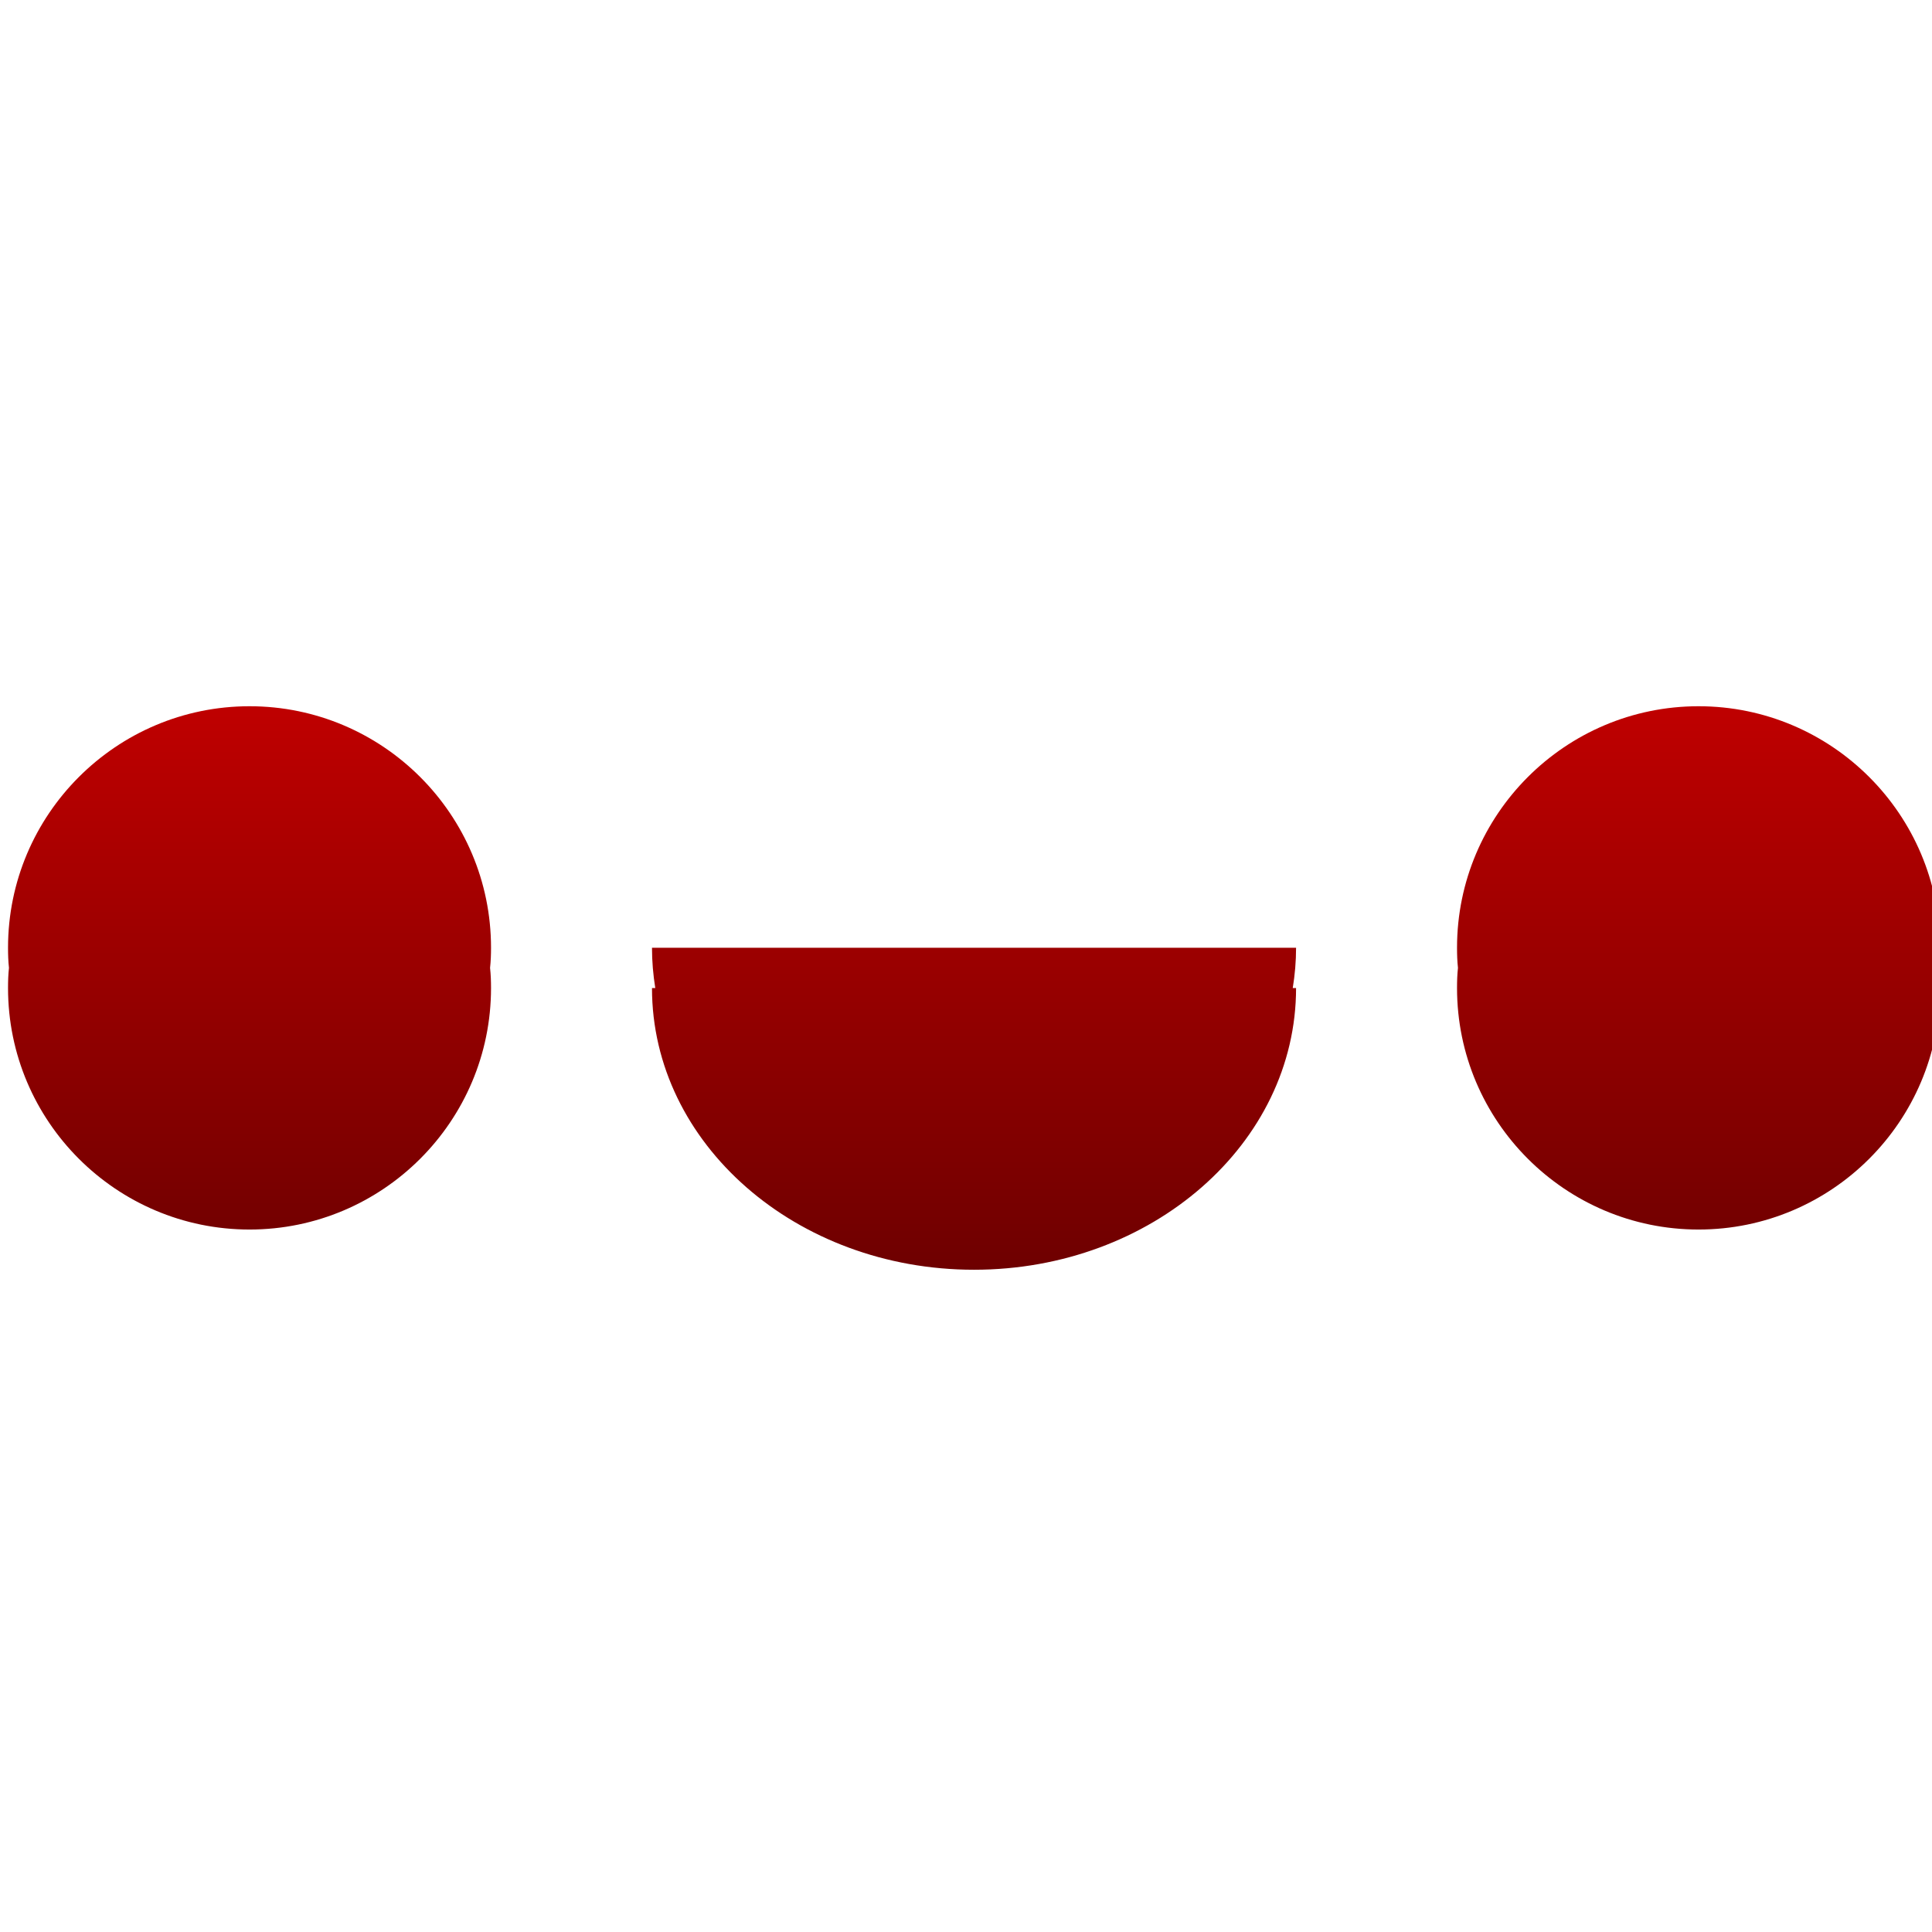 <svg xmlns="http://www.w3.org/2000/svg" xmlns:xlink="http://www.w3.org/1999/xlink" width="64" height="64" viewBox="0 0 64 64" version="1.1"><defs><linearGradient id="linear0" gradientUnits="userSpaceOnUse" x1="0" y1="0" x2="0" y2="1" gradientTransform="matrix(64,0,0,18.668,0.265,23.394)"><stop offset="0" style="stop-color:#bf0000;stop-opacity:1;"/><stop offset="1" style="stop-color:#6e0000;stop-opacity:1;"/></linearGradient></defs><g id="surface1"><path style=" stroke:none;fill-rule:evenodd;fill:url(#linear0);" d="M 21.707 32.73 L 21.598 32.73 C 21.598 37.883 26.375 42.062 32.266 42.062 C 38.156 42.062 42.934 37.883 42.934 32.73 L 42.824 32.73 C 42.895 32.293 42.934 31.852 42.934 31.395 L 21.598 31.395 C 21.598 31.852 21.637 32.293 21.707 32.73 Z M 48.297 32.062 C 48.273 32.281 48.266 32.504 48.266 32.73 C 48.266 37.141 51.852 40.73 56.266 40.73 C 60.68 40.73 64.266 37.141 64.266 32.73 C 64.266 32.504 64.258 32.281 64.234 32.062 C 64.258 31.844 64.266 31.621 64.266 31.395 C 64.266 26.984 60.68 23.395 56.266 23.395 C 51.852 23.395 48.266 26.984 48.266 31.395 C 48.266 31.621 48.273 31.844 48.297 32.062 Z M 0.297 32.062 C 0.273 32.281 0.266 32.504 0.266 32.73 C 0.266 37.141 3.852 40.73 8.266 40.73 C 12.68 40.73 16.266 37.141 16.266 32.73 C 16.266 32.504 16.258 32.281 16.234 32.062 C 16.258 31.844 16.266 31.621 16.266 31.395 C 16.266 26.984 12.68 23.395 8.266 23.395 C 3.852 23.395 0.266 26.984 0.266 31.395 C 0.266 31.621 0.273 31.844 0.297 32.062 Z M 0.297 32.062 "/></g></svg>
